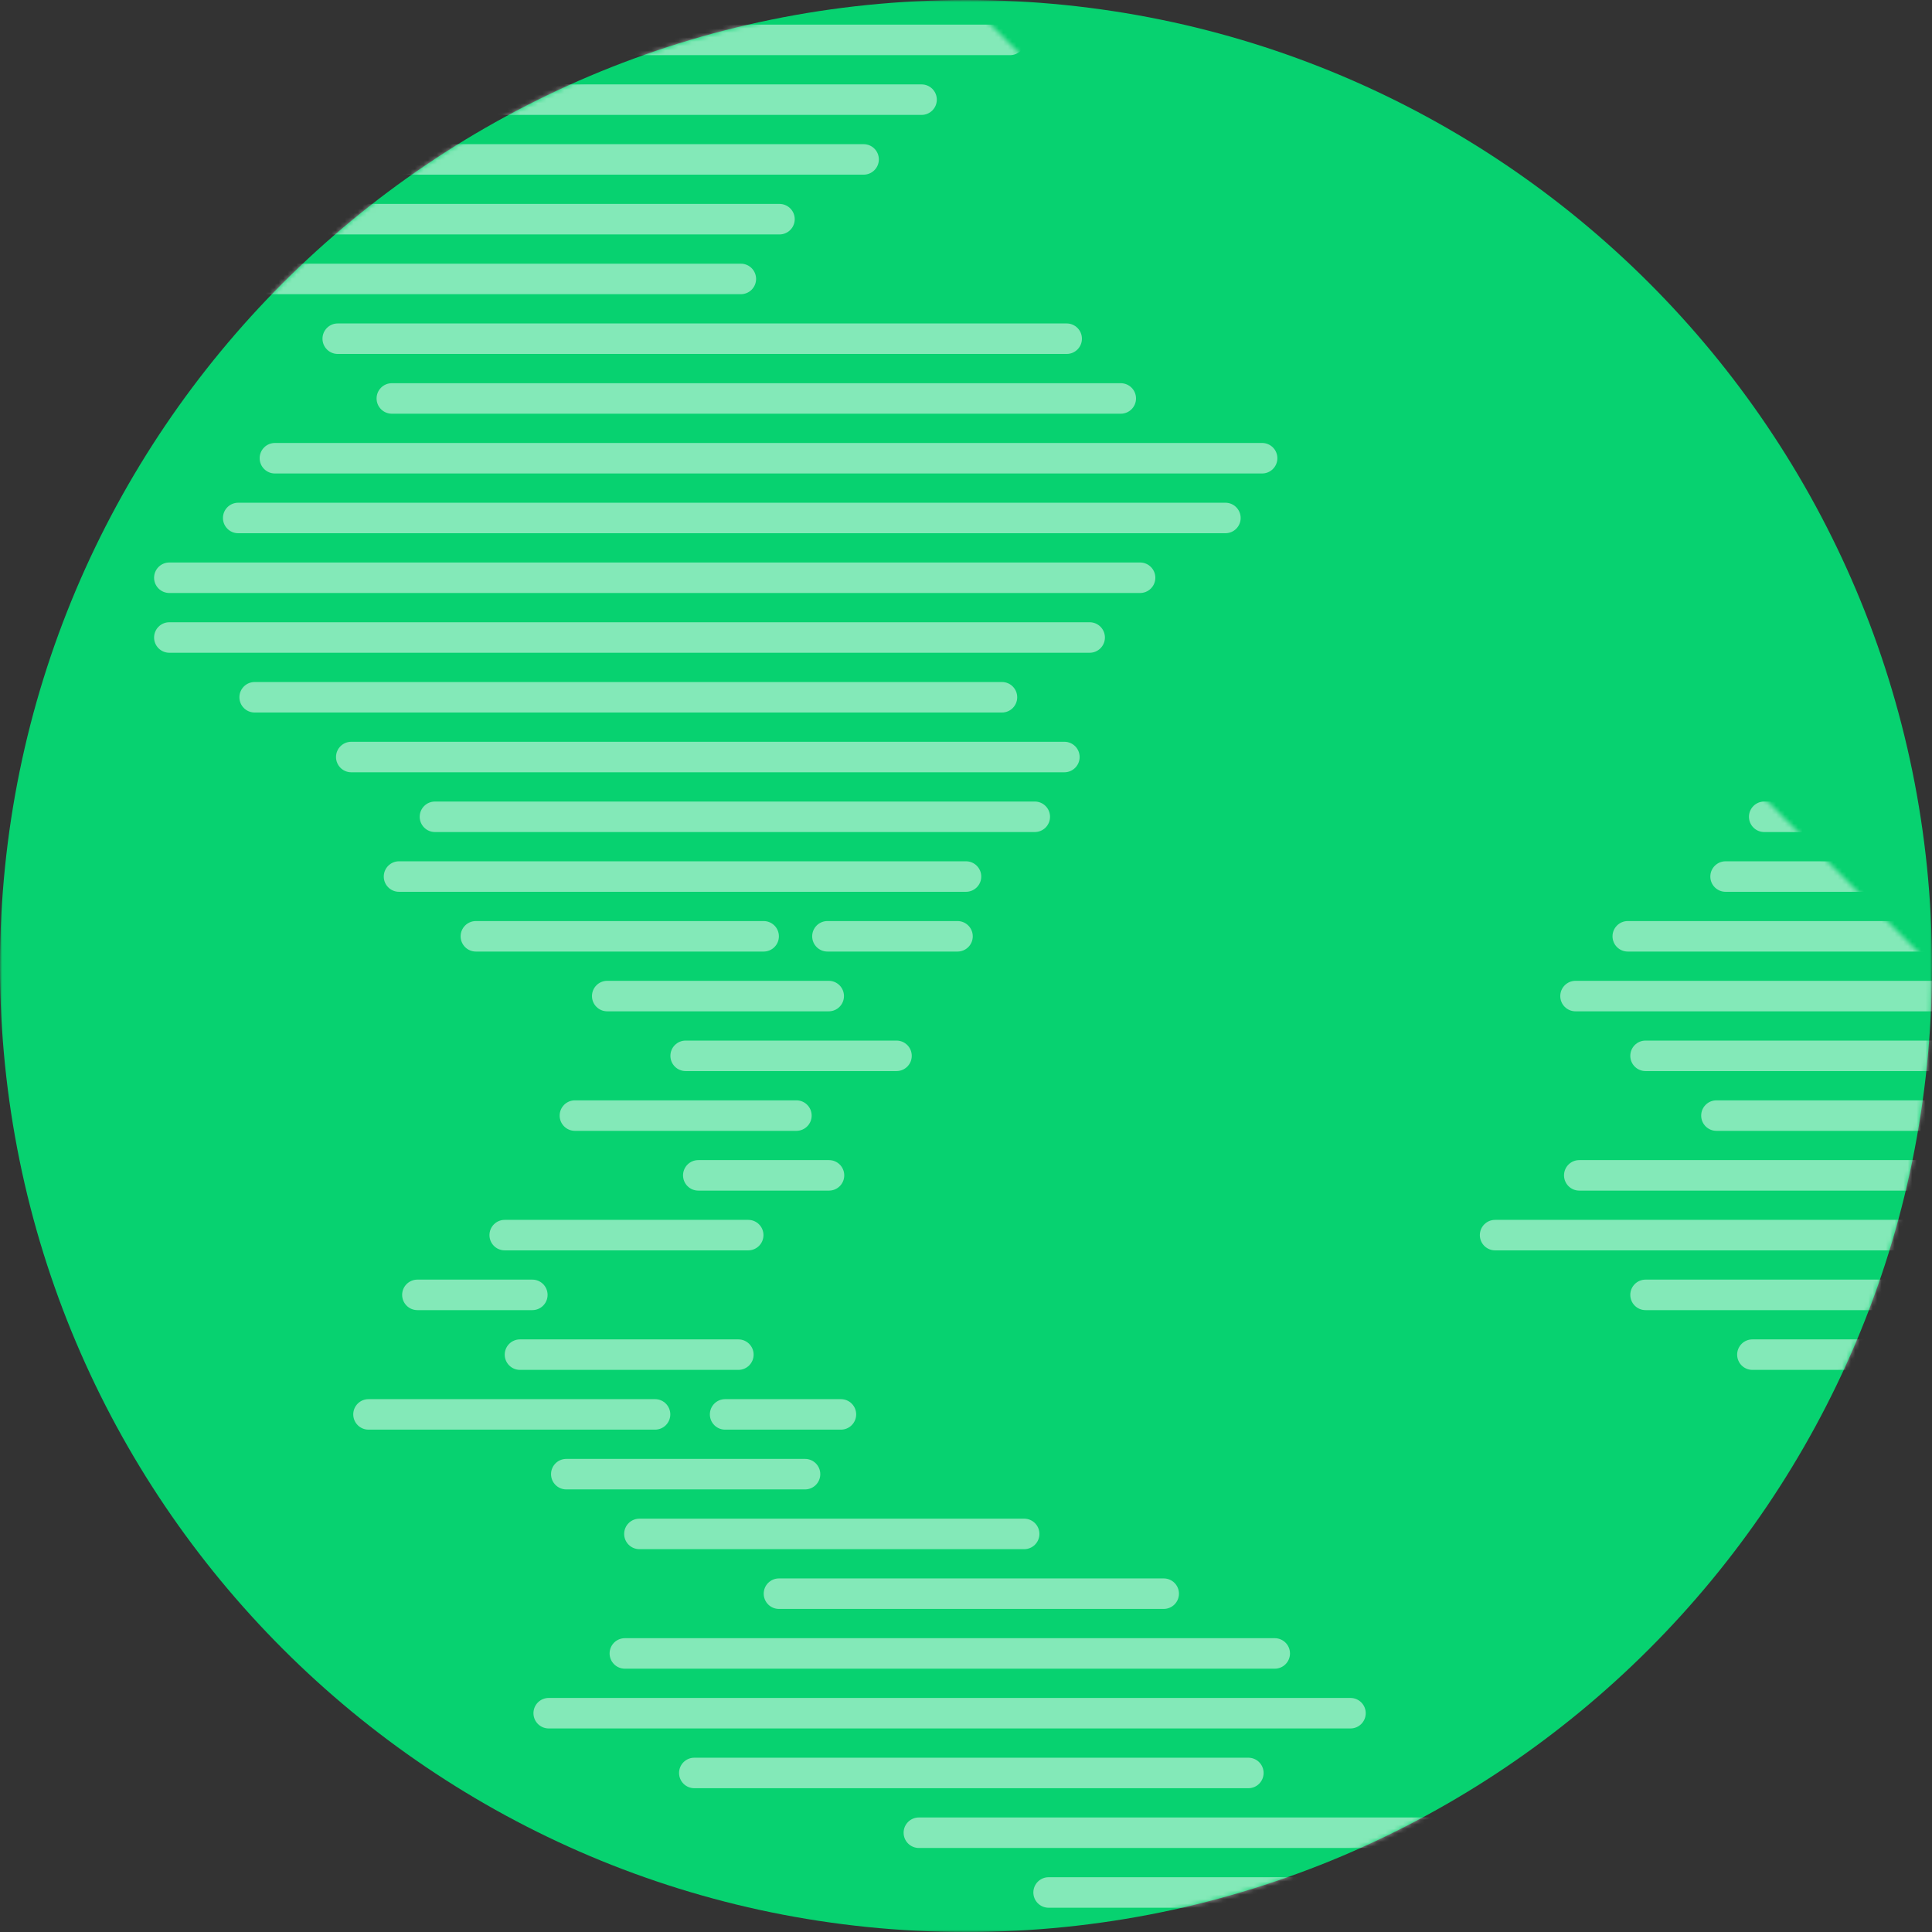 <?xml version="1.0" encoding="UTF-8"?>
<svg width="440px" height="440px" viewBox="0 0 440 440" version="1.1" xmlns="http://www.w3.org/2000/svg" xmlns:xlink="http://www.w3.org/1999/xlink">
    <rect x="0" y="0" width="440" height="440" fill="#333333" stroke="none"/>
    <title>illust_earth_green</title>
    <defs>
        <polygon id="path-1" points="0 0 440 0 440 440 0 440"></polygon>
        <path d="M220,0 C98.498,0 2.63274644e-14,98.497 2.63274644e-14,220 L2.63274644e-14,220 C2.63274644e-14,341.502 98.498,440 220,440 L220,440 C341.503,440 440,341.502 440,220 L440,220" id="path-3"></path>
        <path d="M220,0 C98.498,0 2.63274644e-14,98.497 2.63274644e-14,220 L2.63274644e-14,220 C2.63274644e-14,341.502 98.498,440 220,440 L220,440 C341.503,440 440,341.502 440,220 L440,220" id="path-5"></path>
        <path d="M220,0 C98.498,0 2.63274644e-14,98.497 2.63274644e-14,220 L2.63274644e-14,220 C2.63274644e-14,341.502 98.498,440 220,440 L220,440 C341.503,440 440,341.502 440,220 L440,220" id="path-7"></path>
        <path d="M220,0 C98.498,0 2.63274644e-14,98.497 2.63274644e-14,220 L2.63274644e-14,220 C2.63274644e-14,341.502 98.498,440 220,440 L220,440 C341.503,440 440,341.502 440,220 L440,220" id="path-9"></path>
        <path d="M220,0 C98.498,0 2.63274644e-14,98.497 2.63274644e-14,220 L2.63274644e-14,220 C2.63274644e-14,341.502 98.498,440 220,440 L220,440 C341.503,440 440,341.502 440,220 L440,220" id="path-11"></path>
        <path d="M220,0 C98.498,0 2.63274644e-14,98.497 2.63274644e-14,220 L2.63274644e-14,220 C2.63274644e-14,341.502 98.498,440 220,440 L220,440 C341.503,440 440,341.502 440,220 L440,220" id="path-13"></path>
        <path d="M220,0 C98.498,0 2.63274644e-14,98.497 2.63274644e-14,220 L2.63274644e-14,220 C2.63274644e-14,341.502 98.498,440 220,440 L220,440 C341.503,440 440,341.502 440,220 L440,220" id="path-15"></path>
        <path d="M220,0 C98.498,0 2.63274644e-14,98.497 2.63274644e-14,220 L2.63274644e-14,220 C2.63274644e-14,341.502 98.498,440 220,440 L220,440 C341.503,440 440,341.502 440,220 L440,220" id="path-17"></path>
        <path d="M220,0 C98.498,0 2.63274644e-14,98.497 2.63274644e-14,220 L2.63274644e-14,220 C2.63274644e-14,341.502 98.498,440 220,440 L220,440 C341.503,440 440,341.502 440,220 L440,220" id="path-19"></path>
        <path d="M220,0 C98.498,0 2.63274644e-14,98.497 2.63274644e-14,220 L2.63274644e-14,220 C2.63274644e-14,341.502 98.498,440 220,440 L220,440 C341.503,440 440,341.502 440,220 L440,220" id="path-21"></path>
        <path d="M220,0 C98.498,0 2.63274644e-14,98.497 2.63274644e-14,220 L2.63274644e-14,220 C2.63274644e-14,341.502 98.498,440 220,440 L220,440 C341.503,440 440,341.502 440,220 L440,220" id="path-23"></path>
        <path d="M220,0 C98.498,0 2.63274644e-14,98.497 2.63274644e-14,220 L2.63274644e-14,220 C2.63274644e-14,341.502 98.498,440 220,440 L220,440 C341.503,440 440,341.502 440,220 L440,220" id="path-25"></path>
        <path d="M220,0 C98.498,0 2.63274644e-14,98.497 2.63274644e-14,220 L2.63274644e-14,220 C2.63274644e-14,341.502 98.498,440 220,440 L220,440 C341.503,440 440,341.502 440,220 L440,220" id="path-27"></path>
        <path d="M220,0 C98.498,0 2.63274644e-14,98.497 2.63274644e-14,220 L2.63274644e-14,220 C2.63274644e-14,341.502 98.498,440 220,440 L220,440 C341.503,440 440,341.502 440,220 L440,220" id="path-29"></path>
        <path d="M220,0 C98.498,0 2.63274644e-14,98.497 2.63274644e-14,220 L2.63274644e-14,220 C2.63274644e-14,341.502 98.498,440 220,440 L220,440 C341.503,440 440,341.502 440,220 L440,220" id="path-31"></path>
        <path d="M220,0 C98.498,0 2.63274644e-14,98.497 2.63274644e-14,220 L2.63274644e-14,220 C2.63274644e-14,341.502 98.498,440 220,440 L220,440 C341.503,440 440,341.502 440,220 L440,220" id="path-33"></path>
        <path d="M220,0 C98.498,0 2.63274644e-14,98.497 2.63274644e-14,220 L2.63274644e-14,220 C2.63274644e-14,341.502 98.498,440 220,440 L220,440 C341.503,440 440,341.502 440,220 L440,220" id="path-35"></path>
        <path d="M220,0 C98.498,0 2.63274644e-14,98.497 2.63274644e-14,220 L2.63274644e-14,220 C2.63274644e-14,341.502 98.498,440 220,440 L220,440 C341.503,440 440,341.502 440,220 L440,220" id="path-37"></path>
        <path d="M220,0 C98.498,0 2.63274644e-14,98.497 2.63274644e-14,220 L2.63274644e-14,220 C2.63274644e-14,341.502 98.498,440 220,440 L220,440 C341.503,440 440,341.502 440,220 L440,220" id="path-39"></path>
        <path d="M220,0 C98.498,0 2.63274644e-14,98.497 2.63274644e-14,220 L2.63274644e-14,220 C2.63274644e-14,341.502 98.498,440 220,440 L220,440 C341.503,440 440,341.502 440,220 L440,220" id="path-41"></path>
        <path d="M220,0 C98.498,0 2.63274644e-14,98.497 2.63274644e-14,220 L2.63274644e-14,220 C2.63274644e-14,341.502 98.498,440 220,440 L220,440 C341.503,440 440,341.502 440,220 L440,220" id="path-43"></path>
        <path d="M220,0 C98.498,0 2.63274644e-14,98.497 2.63274644e-14,220 L2.63274644e-14,220 C2.63274644e-14,341.502 98.498,440 220,440 L220,440 C341.503,440 440,341.502 440,220 L440,220" id="path-45"></path>
        <path d="M220,0 C98.498,0 2.63274644e-14,98.497 2.63274644e-14,220 L2.63274644e-14,220 C2.63274644e-14,341.502 98.498,440 220,440 L220,440 C341.503,440 440,341.502 440,220 L440,220" id="path-47"></path>
        <path d="M220,0 C98.498,0 2.63274644e-14,98.497 2.63274644e-14,220 L2.63274644e-14,220 C2.63274644e-14,341.502 98.498,440 220,440 L220,440 C341.503,440 440,341.502 440,220 L440,220" id="path-49"></path>
        <path d="M220,0 C98.498,0 2.63274644e-14,98.497 2.63274644e-14,220 L2.63274644e-14,220 C2.63274644e-14,341.502 98.498,440 220,440 L220,440 C341.503,440 440,341.502 440,220 L440,220" id="path-51"></path>
        <path d="M220,0 C98.498,0 2.63274644e-14,98.497 2.63274644e-14,220 L2.63274644e-14,220 C2.63274644e-14,341.502 98.498,440 220,440 L220,440 C341.503,440 440,341.502 440,220 L440,220" id="path-53"></path>
        <path d="M220,0 C98.498,0 2.63274644e-14,98.497 2.63274644e-14,220 L2.63274644e-14,220 C2.63274644e-14,341.502 98.498,440 220,440 L220,440 C341.503,440 440,341.502 440,220 L440,220" id="path-55"></path>
        <path d="M220,0 C98.498,0 2.63274644e-14,98.497 2.63274644e-14,220 L2.63274644e-14,220 C2.63274644e-14,341.502 98.498,440 220,440 L220,440 C341.503,440 440,341.502 440,220 L440,220" id="path-57"></path>
        <path d="M220,0 C98.498,0 2.63274644e-14,98.497 2.63274644e-14,220 L2.63274644e-14,220 C2.63274644e-14,341.502 98.498,440 220,440 L220,440 C341.503,440 440,341.502 440,220 L440,220" id="path-59"></path>
        <path d="M220,0 C98.498,0 2.63274644e-14,98.497 2.63274644e-14,220 L2.63274644e-14,220 C2.63274644e-14,341.502 98.498,440 220,440 L220,440 C341.503,440 440,341.502 440,220 L440,220" id="path-61"></path>
        <path d="M220,0 C98.498,0 2.63274644e-14,98.497 2.63274644e-14,220 L2.63274644e-14,220 C2.63274644e-14,341.502 98.498,440 220,440 L220,440 C341.503,440 440,341.502 440,220 L440,220" id="path-63"></path>
        <path d="M220,0 C98.498,0 2.63274644e-14,98.497 2.63274644e-14,220 L2.63274644e-14,220 C2.63274644e-14,341.502 98.498,440 220,440 L220,440 C341.503,440 440,341.502 440,220 L440,220" id="path-65"></path>
        <path d="M220,0 C98.498,0 2.63274644e-14,98.497 2.63274644e-14,220 L2.63274644e-14,220 C2.63274644e-14,341.502 98.498,440 220,440 L220,440 C341.503,440 440,341.502 440,220 L440,220" id="path-67"></path>
        <path d="M220,0 C98.498,0 2.63274644e-14,98.497 2.63274644e-14,220 L2.63274644e-14,220 C2.63274644e-14,341.502 98.498,440 220,440 L220,440 C341.503,440 440,341.502 440,220 L440,220" id="path-69"></path>
        <path d="M220,0 C98.498,0 2.63274644e-14,98.497 2.63274644e-14,220 L2.63274644e-14,220 C2.63274644e-14,341.502 98.498,440 220,440 L220,440 C341.503,440 440,341.502 440,220 L440,220" id="path-71"></path>
        <path d="M220,0 C98.498,0 2.63274644e-14,98.497 2.63274644e-14,220 L2.63274644e-14,220 C2.63274644e-14,341.502 98.498,440 220,440 L220,440 C341.503,440 440,341.502 440,220 L440,220" id="path-73"></path>
        <path d="M220,0 C98.498,0 2.63274644e-14,98.497 2.63274644e-14,220 L2.63274644e-14,220 C2.63274644e-14,341.502 98.498,440 220,440 L220,440 C341.503,440 440,341.502 440,220 L440,220" id="path-75"></path>
        <path d="M220,0 C98.498,0 2.63274644e-14,98.497 2.63274644e-14,220 L2.63274644e-14,220 C2.63274644e-14,341.502 98.498,440 220,440 L220,440 C341.503,440 440,341.502 440,220 L440,220" id="path-77"></path>
        <path d="M220,0 C98.498,0 2.63274644e-14,98.497 2.63274644e-14,220 L2.63274644e-14,220 C2.63274644e-14,341.502 98.498,440 220,440 L220,440 C341.503,440 440,341.502 440,220 L440,220" id="path-79"></path>
        <path d="M220,0 C98.498,0 2.63274644e-14,98.497 2.63274644e-14,220 L2.63274644e-14,220 C2.63274644e-14,341.502 98.498,440 220,440 L220,440 C341.503,440 440,341.502 440,220 L440,220" id="path-81"></path>
        <path d="M220,0 C98.498,0 2.63274644e-14,98.497 2.63274644e-14,220 L2.63274644e-14,220 C2.63274644e-14,341.502 98.498,440 220,440 L220,440 C341.503,440 440,341.502 440,220 L440,220" id="path-83"></path>
        <path d="M220,0 C98.498,0 2.63274644e-14,98.497 2.63274644e-14,220 L2.63274644e-14,220 C2.63274644e-14,341.502 98.498,440 220,440 L220,440 C341.503,440 440,341.502 440,220 L440,220" id="path-85"></path>
        <path d="M220,0 C98.498,0 2.63274644e-14,98.497 2.63274644e-14,220 L2.63274644e-14,220 C2.63274644e-14,341.502 98.498,440 220,440 L220,440 C341.503,440 440,341.502 440,220 L440,220" id="path-87"></path>
        <path d="M220,0 C98.498,0 2.63274644e-14,98.497 2.63274644e-14,220 L2.63274644e-14,220 C2.63274644e-14,341.502 98.498,440 220,440 L220,440 C341.503,440 440,341.502 440,220 L440,220" id="path-89"></path>
        <path d="M220,0 C98.498,0 2.63274644e-14,98.497 2.63274644e-14,220 L2.63274644e-14,220 C2.63274644e-14,341.502 98.498,440 220,440 L220,440 C341.503,440 440,341.502 440,220 L440,220" id="path-91"></path>
        <path d="M220,0 C98.498,0 2.63274644e-14,98.497 2.63274644e-14,220 L2.63274644e-14,220 C2.63274644e-14,341.502 98.498,440 220,440 L220,440 C341.503,440 440,341.502 440,220 L440,220" id="path-93"></path>
        <path d="M220,0 C98.498,0 2.63274644e-14,98.497 2.63274644e-14,220 L2.63274644e-14,220 C2.63274644e-14,341.502 98.498,440 220,440 L220,440 C341.503,440 440,341.502 440,220 L440,220" id="path-95"></path>
        <path d="M220,0 C98.498,0 2.63274644e-14,98.497 2.63274644e-14,220 L2.63274644e-14,220 C2.63274644e-14,341.502 98.498,440 220,440 L220,440 C341.503,440 440,341.502 440,220 L440,220" id="path-97"></path>
        <path d="M220,0 C98.498,0 2.63274644e-14,98.497 2.63274644e-14,220 L2.63274644e-14,220 C2.63274644e-14,341.502 98.498,440 220,440 L220,440 C341.503,440 440,341.502 440,220 L440,220" id="path-99"></path>
        <path d="M220,0 C98.498,0 2.63274644e-14,98.497 2.63274644e-14,220 L2.63274644e-14,220 C2.63274644e-14,341.502 98.498,440 220,440 L220,440 C341.503,440 440,341.502 440,220 L440,220" id="path-101"></path>
    </defs>
    <g id="Page-1" stroke="none" stroke-width="1" fill="none" fill-rule="evenodd">
        <g id="illust_earth_green">
            <g id="Group-3" transform="translate(0, 0)">
                <mask id="mask-2" fill="white">
                    <use xlink:href="#path-1"></use>
                </mask>
                <g id="Clip-2"></g>
                <path d="M440,220 C440,341.502 341.502,440 220,440 C98.497,440 0,341.502 0,220 C0,98.497 98.497,-4.63157651e-05 220,-4.63157651e-05 C341.502,-4.63157651e-05 440,98.497 440,220" id="Fill-1" fill="#07D270" mask="url(#mask-2)"></path>
            </g>
            <g id="Group-154" opacity="0.5">
                <g id="Group-6">
                    <mask id="mask-4" fill="white">
                        <use xlink:href="#path-3"></use>
                    </mask>
                    <g id="Clip-5"></g>
                    <path d="M209.88,26.17 L-66.183,26.17 C-68.102,26.17 -69.657,24.615 -69.657,22.697 C-69.657,20.778 -68.102,19.223 -66.183,19.223 L209.88,19.223 C211.799,19.223 213.354,20.778 213.354,22.697 C213.354,24.615 211.799,26.17 209.88,26.17" id="Fill-4" fill="#FFFFFF" mask="url(#mask-4)"></path>
                </g>
                <g id="Group-9">
                    <mask id="mask-6" fill="white">
                        <use xlink:href="#path-5"></use>
                    </mask>
                    <g id="Clip-8"></g>
                    <path d="M177.522,53.391 L-74.984,53.391 C-76.902,53.391 -78.457,51.835 -78.457,49.917 C-78.457,47.999 -76.902,46.443 -74.984,46.443 L177.522,46.443 C179.44,46.443 180.995,47.999 180.995,49.917 C180.995,51.835 179.44,53.391 177.522,53.391" id="Fill-7" fill="#FFFFFF" mask="url(#mask-6)"></path>
                </g>
                <g id="Group-12">
                    <mask id="mask-8" fill="white">
                        <use xlink:href="#path-7"></use>
                    </mask>
                    <g id="Clip-11"></g>
                    <path d="M506.887,26.17 L296.565,26.17 C294.646,26.17 293.091,24.615 293.091,22.697 C293.091,20.778 294.646,19.223 296.565,19.223 L506.887,19.223 C508.805,19.223 510.361,20.778 510.361,22.697 C510.361,24.615 508.805,26.17 506.887,26.17" id="Fill-10" fill="#FFFFFF" mask="url(#mask-8)"></path>
                </g>
                <g id="Group-15">
                    <mask id="mask-10" fill="white">
                        <use xlink:href="#path-9"></use>
                    </mask>
                    <g id="Clip-14"></g>
                    <path d="M493.238,53.391 L301.329,53.391 C299.411,53.391 297.856,51.835 297.856,49.917 C297.856,47.999 299.411,46.443 301.329,46.443 L493.238,46.443 C495.157,46.443 496.712,47.999 496.712,49.917 C496.712,51.835 495.157,53.391 493.238,53.391" id="Fill-13" fill="#FFFFFF" mask="url(#mask-10)"></path>
                </g>
                <g id="Group-18">
                    <mask id="mask-12" fill="white">
                        <use xlink:href="#path-11"></use>
                    </mask>
                    <g id="Clip-17"></g>
                    <path d="M515.687,80.611 L358.703,80.611 C356.785,80.611 355.23,79.056 355.23,77.137 C355.23,75.219 356.785,73.664 358.703,73.664 L515.687,73.664 C517.605,73.664 519.161,75.219 519.161,77.137 C519.161,79.056 517.605,80.611 515.687,80.611" id="Fill-16" fill="#FFFFFF" mask="url(#mask-12)"></path>
                </g>
                <g id="Group-21">
                    <mask id="mask-14" fill="white">
                        <use xlink:href="#path-13"></use>
                    </mask>
                    <g id="Clip-20"></g>
                    <path d="M242.927,80.611 L76.917,80.611 C74.999,80.611 73.444,79.056 73.444,77.137 C73.444,75.219 74.999,73.664 76.917,73.664 L242.927,73.664 C244.845,73.664 246.401,75.219 246.401,77.137 C246.401,79.056 244.845,80.611 242.927,80.611" id="Fill-19" fill="#FFFFFF" mask="url(#mask-14)"></path>
                </g>
                <g id="Group-24">
                    <mask id="mask-16" fill="white">
                        <use xlink:href="#path-15"></use>
                    </mask>
                    <g id="Clip-23"></g>
                    <path d="M228.188,162.272 L57.997,162.272 C56.079,162.272 54.524,160.716 54.524,158.798 C54.524,156.88 56.079,155.324 57.997,155.324 L228.188,155.324 C230.106,155.324 231.662,156.88 231.662,158.798 C231.662,160.716 230.106,162.272 228.188,162.272" id="Fill-22" fill="#FFFFFF" mask="url(#mask-16)"></path>
                </g>
                <g id="Group-27">
                    <mask id="mask-18" fill="white">
                        <use xlink:href="#path-17"></use>
                    </mask>
                    <g id="Clip-26"></g>
                    <path d="M235.665,189.492 L99.06,189.492 C97.141,189.492 95.586,187.936 95.586,186.018 C95.586,184.1 97.141,182.544 99.06,182.544 L235.665,182.544 C237.583,182.544 239.138,184.1 239.138,186.018 C239.138,187.936 237.583,189.492 235.665,189.492" id="Fill-25" fill="#FFFFFF" mask="url(#mask-18)"></path>
                </g>
                <g id="Group-30">
                    <mask id="mask-20" fill="white">
                        <use xlink:href="#path-19"></use>
                    </mask>
                    <g id="Clip-29"></g>
                    <path d="M493.687,189.492 L401.789,189.492 C399.87,189.492 398.315,187.936 398.315,186.018 C398.315,184.1 399.87,182.544 401.789,182.544 L493.687,182.544 C495.605,182.544 497.161,184.1 497.161,186.018 C497.161,187.936 495.605,189.492 493.687,189.492" id="Fill-28" fill="#FFFFFF" mask="url(#mask-20)"></path>
                </g>
                <g id="Group-33">
                    <mask id="mask-22" fill="white">
                        <use xlink:href="#path-21"></use>
                    </mask>
                    <g id="Clip-32"></g>
                    <path d="M484.887,216.712 L370.713,216.712 C368.795,216.712 367.24,215.157 367.24,213.238 C367.24,211.32 368.795,209.765 370.713,209.765 L484.887,209.765 C486.805,209.765 488.361,211.32 488.361,213.238 C488.361,215.157 486.805,216.712 484.887,216.712" id="Fill-31" fill="#FFFFFF" mask="url(#mask-22)"></path>
                </g>
                <g id="Group-36">
                    <mask id="mask-24" fill="white">
                        <use xlink:href="#path-23"></use>
                    </mask>
                    <g id="Clip-35"></g>
                    <path d="M505.237,243.932 L374.763,243.932 C372.845,243.932 371.289,242.377 371.289,240.459 C371.289,238.54 372.845,236.985 374.763,236.985 L505.237,236.985 C507.155,236.985 508.711,238.54 508.711,240.459 C508.711,242.377 507.155,243.932 505.237,243.932" id="Fill-34" fill="#FFFFFF" mask="url(#mask-24)"></path>
                </g>
                <g id="Group-39">
                    <mask id="mask-26" fill="white">
                        <use xlink:href="#path-25"></use>
                    </mask>
                    <g id="Clip-38"></g>
                    <path d="M490.142,271.153 L359.668,271.153 C357.75,271.153 356.195,269.597 356.195,267.679 C356.195,265.76 357.75,264.205 359.668,264.205 L490.142,264.205 C492.061,264.205 493.616,265.76 493.616,267.679 C493.616,269.597 492.061,271.153 490.142,271.153" id="Fill-37" fill="#FFFFFF" mask="url(#mask-26)"></path>
                </g>
                <g id="Group-42">
                    <mask id="mask-28" fill="white">
                        <use xlink:href="#path-27"></use>
                    </mask>
                    <g id="Clip-41"></g>
                    <path d="M505.237,298.373 L374.763,298.373 C372.845,298.373 371.289,296.817 371.289,294.899 C371.289,292.981 372.845,291.425 374.763,291.425 L505.237,291.425 C507.155,291.425 508.711,292.981 508.711,294.899 C508.711,296.817 507.155,298.373 505.237,298.373" id="Fill-40" fill="#FFFFFF" mask="url(#mask-28)"></path>
                </g>
                <g id="Group-45">
                    <mask id="mask-30" fill="white">
                        <use xlink:href="#path-29"></use>
                    </mask>
                    <g id="Clip-44"></g>
                    <path d="M218.066,216.712 L188.444,216.712 C186.525,216.712 184.97,215.157 184.97,213.238 C184.97,211.32 186.525,209.765 188.444,209.765 L218.066,209.765 C219.984,209.765 221.54,211.32 221.54,213.238 C221.54,215.157 219.984,216.712 218.066,216.712" id="Fill-43" fill="#FFFFFF" mask="url(#mask-30)"></path>
                </g>
                <g id="Group-48">
                    <mask id="mask-32" fill="white">
                        <use xlink:href="#path-31"></use>
                    </mask>
                    <g id="Clip-47"></g>
                    <path d="M188.798,271.153 L159.032,271.153 C157.113,271.153 155.558,269.597 155.558,267.679 C155.558,265.76 157.113,264.205 159.032,264.205 L188.798,264.205 C190.716,264.205 192.272,265.76 192.272,267.679 C192.272,269.597 190.716,271.153 188.798,271.153" id="Fill-46" fill="#FFFFFF" mask="url(#mask-32)"></path>
                </g>
                <g id="Group-51">
                    <mask id="mask-34" fill="white">
                        <use xlink:href="#path-33"></use>
                    </mask>
                    <g id="Clip-50"></g>
                    <path d="M188.736,230.322 L138.292,230.322 C136.373,230.322 134.818,228.767 134.818,226.849 C134.818,224.93 136.373,223.375 138.292,223.375 L188.736,223.375 C190.654,223.375 192.209,224.93 192.209,226.849 C192.209,228.767 190.654,230.322 188.736,230.322" id="Fill-49" fill="#FFFFFF" mask="url(#mask-34)"></path>
                </g>
                <g id="Group-54">
                    <mask id="mask-36" fill="white">
                        <use xlink:href="#path-35"></use>
                    </mask>
                    <g id="Clip-53"></g>
                    <path d="M173.915,216.712 L108.378,216.712 C106.46,216.712 104.905,215.157 104.905,213.238 C104.905,211.32 106.46,209.765 108.378,209.765 L173.915,209.765 C175.833,209.765 177.388,211.32 177.388,213.238 C177.388,215.157 175.833,216.712 173.915,216.712" id="Fill-52" fill="#FFFFFF" mask="url(#mask-36)"></path>
                </g>
                <g id="Group-57">
                    <mask id="mask-38" fill="white">
                        <use xlink:href="#path-37"></use>
                    </mask>
                    <g id="Clip-56"></g>
                    <path d="M121.236,298.373 L95.059,298.373 C93.14,298.373 91.585,296.817 91.585,294.899 C91.585,292.981 93.14,291.425 95.059,291.425 L121.236,291.425 C123.155,291.425 124.71,292.981 124.71,294.899 C124.71,296.817 123.155,298.373 121.236,298.373" id="Fill-55" fill="#FFFFFF" mask="url(#mask-38)"></path>
                </g>
                <g id="Group-60">
                    <mask id="mask-40" fill="white">
                        <use xlink:href="#path-39"></use>
                    </mask>
                    <g id="Clip-59"></g>
                    <path d="M149.183,325.593 L83.925,325.593 C82.006,325.593 80.451,324.038 80.451,322.119 C80.451,320.201 82.006,318.646 83.925,318.646 L149.183,318.646 C151.101,318.646 152.657,320.201 152.657,322.119 C152.657,324.038 151.101,325.593 149.183,325.593" id="Fill-58" fill="#FFFFFF" mask="url(#mask-40)"></path>
                </g>
                <g id="Group-63">
                    <mask id="mask-42" fill="white">
                        <use xlink:href="#path-41"></use>
                    </mask>
                    <g id="Clip-62"></g>
                    <path d="M191.515,325.593 L165.142,325.593 C163.223,325.593 161.668,324.038 161.668,322.119 C161.668,320.201 163.223,318.646 165.142,318.646 L191.515,318.646 C193.433,318.646 194.988,320.201 194.988,322.119 C194.988,324.038 193.433,325.593 191.515,325.593" id="Fill-61" fill="#FFFFFF" mask="url(#mask-42)"></path>
                </g>
                <g id="Group-66">
                    <mask id="mask-44" fill="white">
                        <use xlink:href="#path-43"></use>
                    </mask>
                    <g id="Clip-65"></g>
                    <path d="M233.247,352.813 L145.622,352.813 C143.704,352.813 142.148,351.258 142.148,349.34 C142.148,347.421 143.704,345.866 145.622,345.866 L233.247,345.866 C235.165,345.866 236.721,347.421 236.721,349.34 C236.721,351.258 235.165,352.813 233.247,352.813" id="Fill-64" fill="#FFFFFF" mask="url(#mask-44)"></path>
                </g>
                <g id="Group-69">
                    <mask id="mask-46" fill="white">
                        <use xlink:href="#path-45"></use>
                    </mask>
                    <g id="Clip-68"></g>
                    <path d="M290.313,380.033 L142.306,380.033 C140.388,380.033 138.833,378.478 138.833,376.56 C138.833,374.641 140.388,373.086 142.306,373.086 L290.313,373.086 C292.231,373.086 293.787,374.641 293.787,376.56 C293.787,378.478 292.231,380.033 290.313,380.033" id="Fill-67" fill="#FFFFFF" mask="url(#mask-46)"></path>
                </g>
                <g id="Group-72">
                    <mask id="mask-48" fill="white">
                        <use xlink:href="#path-47"></use>
                    </mask>
                    <g id="Clip-71"></g>
                    <path d="M284.306,407.254 L158.124,407.254 C156.206,407.254 154.65,405.699 154.65,403.78 C154.65,401.862 156.206,400.307 158.124,400.307 L284.306,400.307 C286.224,400.307 287.779,401.862 287.779,403.78 C287.779,405.699 286.224,407.254 284.306,407.254" id="Fill-70" fill="#FFFFFF" mask="url(#mask-48)"></path>
                </g>
                <g id="Group-75">
                    <mask id="mask-50" fill="white">
                        <use xlink:href="#path-49"></use>
                    </mask>
                    <g id="Clip-74"></g>
                    <path d="M360.799,420.864 L209.266,420.864 C207.347,420.864 205.792,419.309 205.792,417.39 C205.792,415.472 207.347,413.917 209.266,413.917 L360.799,413.917 C362.718,413.917 364.273,415.472 364.273,417.39 C364.273,419.309 362.718,420.864 360.799,420.864" id="Fill-73" fill="#FFFFFF" mask="url(#mask-50)"></path>
                </g>
                <g id="Group-78">
                    <mask id="mask-52" fill="white">
                        <use xlink:href="#path-51"></use>
                    </mask>
                    <g id="Clip-77"></g>
                    <path d="M390.348,434.474 L238.815,434.474 C236.896,434.474 235.341,432.919 235.341,431 C235.341,429.082 236.896,427.527 238.815,427.527 L390.348,427.527 C392.267,427.527 393.822,429.082 393.822,431 C393.822,432.919 392.267,434.474 390.348,434.474" id="Fill-76" fill="#FFFFFF" mask="url(#mask-52)"></path>
                </g>
                <g id="Group-81">
                    <mask id="mask-54" fill="white">
                        <use xlink:href="#path-53"></use>
                    </mask>
                    <g id="Clip-80"></g>
                    <path d="M287.439,107.831 L62.608,107.831 C60.69,107.831 59.135,106.276 59.135,104.357 C59.135,102.439 60.69,100.884 62.608,100.884 L287.439,100.884 C289.357,100.884 290.913,102.439 290.913,104.357 C290.913,106.276 289.357,107.831 287.439,107.831" id="Fill-79" fill="#FFFFFF" mask="url(#mask-54)"></path>
                </g>
                <g id="Group-84">
                    <mask id="mask-56" fill="white">
                        <use xlink:href="#path-55"></use>
                    </mask>
                    <g id="Clip-83"></g>
                    <path d="M259.647,135.051 L38.566,135.051 C36.647,135.051 35.092,133.496 35.092,131.578 C35.092,129.659 36.647,128.104 38.566,128.104 L259.647,128.104 C261.565,128.104 263.121,129.659 263.121,131.578 C263.121,133.496 261.565,135.051 259.647,135.051" id="Fill-82" fill="#FFFFFF" mask="url(#mask-56)"></path>
                </g>
                <g id="Group-87">
                    <mask id="mask-58" fill="white">
                        <use xlink:href="#path-57"></use>
                    </mask>
                    <g id="Clip-86"></g>
                    <path d="M196.68,39.78 L-79.383,39.78 C-81.302,39.78 -82.857,38.225 -82.857,36.307 C-82.857,34.388 -81.302,32.833 -79.383,32.833 L196.68,32.833 C198.599,32.833 200.154,34.388 200.154,36.307 C200.154,38.225 198.599,39.78 196.68,39.78" id="Fill-85" fill="#FFFFFF" mask="url(#mask-58)"></path>
                </g>
                <g id="Group-90">
                    <mask id="mask-60" fill="white">
                        <use xlink:href="#path-59"></use>
                    </mask>
                    <g id="Clip-89"></g>
                    <path d="M230.015,12.56 L-46.049,12.56 C-47.967,12.56 -49.522,11.005 -49.522,9.086 C-49.522,7.168 -47.967,5.613 -46.049,5.613 L230.015,5.613 C231.933,5.613 233.488,7.168 233.488,9.086 C233.488,11.005 231.933,12.56 230.015,12.56" id="Fill-88" fill="#FFFFFF" mask="url(#mask-60)"></path>
                </g>
                <g id="Group-93">
                    <mask id="mask-62" fill="white">
                        <use xlink:href="#path-61"></use>
                    </mask>
                    <g id="Clip-92"></g>
                    <path d="M168.722,67.001 L-83.784,67.001 C-85.702,67.001 -87.257,65.445 -87.257,63.527 C-87.257,61.609 -85.702,60.053 -83.784,60.053 L168.722,60.053 C170.64,60.053 172.195,61.609 172.195,63.527 C172.195,65.445 170.64,67.001 168.722,67.001" id="Fill-91" fill="#FFFFFF" mask="url(#mask-62)"></path>
                </g>
                <g id="Group-96">
                    <mask id="mask-64" fill="white">
                        <use xlink:href="#path-63"></use>
                    </mask>
                    <g id="Clip-95"></g>
                    <path d="M515.687,39.78 L284.203,39.78 C282.284,39.78 280.729,38.225 280.729,36.307 C280.729,34.388 282.284,32.833 284.203,32.833 L515.687,32.833 C517.605,32.833 519.161,34.388 519.161,36.307 C519.161,38.225 517.605,39.78 515.687,39.78" id="Fill-94" fill="#FFFFFF" mask="url(#mask-64)"></path>
                </g>
                <g id="Group-99">
                    <mask id="mask-66" fill="white">
                        <use xlink:href="#path-65"></use>
                    </mask>
                    <g id="Clip-98"></g>
                    <path d="M529.66,67.001 L337.751,67.001 C335.832,67.001 334.277,65.445 334.277,63.527 C334.277,61.609 335.832,60.053 337.751,60.053 L529.66,60.053 C531.578,60.053 533.133,61.609 533.133,63.527 C533.133,65.445 531.578,67.001 529.66,67.001" id="Fill-97" fill="#FFFFFF" mask="url(#mask-66)"></path>
                </g>
                <g id="Group-102">
                    <mask id="mask-68" fill="white">
                        <use xlink:href="#path-67"></use>
                    </mask>
                    <g id="Clip-101"></g>
                    <path d="M533.287,94.221 L376.303,94.221 C374.385,94.221 372.83,92.666 372.83,90.747 C372.83,88.829 374.385,87.273 376.303,87.273 L533.287,87.273 C535.205,87.273 536.761,88.829 536.761,90.747 C536.761,92.666 535.205,94.221 533.287,94.221" id="Fill-100" fill="#FFFFFF" mask="url(#mask-68)"></path>
                </g>
                <g id="Group-105">
                    <mask id="mask-70" fill="white">
                        <use xlink:href="#path-69"></use>
                    </mask>
                    <g id="Clip-104"></g>
                    <path d="M255.247,94.221 L89.237,94.221 C87.319,94.221 85.764,92.666 85.764,90.747 C85.764,88.829 87.319,87.273 89.237,87.273 L255.247,87.273 C257.165,87.273 258.721,88.829 258.721,90.747 C258.721,92.666 257.165,94.221 255.247,94.221" id="Fill-103" fill="#FFFFFF" mask="url(#mask-70)"></path>
                </g>
                <g id="Group-108">
                    <mask id="mask-72" fill="white">
                        <use xlink:href="#path-71"></use>
                    </mask>
                    <g id="Clip-107"></g>
                    <path d="M242.406,175.882 L79.997,175.882 C78.079,175.882 76.524,174.326 76.524,172.408 C76.524,170.489 78.079,168.934 79.997,168.934 L242.406,168.934 C244.324,168.934 245.88,170.489 245.88,172.408 C245.88,174.326 244.324,175.882 242.406,175.882" id="Fill-106" fill="#FFFFFF" mask="url(#mask-72)"></path>
                </g>
                <g id="Group-111">
                    <mask id="mask-74" fill="white">
                        <use xlink:href="#path-73"></use>
                    </mask>
                    <g id="Clip-110"></g>
                    <path d="M220,203.102 L90.875,203.102 C88.957,203.102 87.401,201.547 87.401,199.628 C87.401,197.71 88.957,196.154 90.875,196.154 L220,196.154 C221.919,196.154 223.474,197.71 223.474,199.628 C223.474,201.547 221.919,203.102 220,203.102" id="Fill-109" fill="#FFFFFF" mask="url(#mask-74)"></path>
                </g>
                <g id="Group-114">
                    <mask id="mask-76" fill="white">
                        <use xlink:href="#path-75"></use>
                    </mask>
                    <g id="Clip-113"></g>
                    <path d="M484.887,203.102 L392.989,203.102 C391.07,203.102 389.515,201.547 389.515,199.628 C389.515,197.71 391.07,196.154 392.989,196.154 L484.887,196.154 C486.805,196.154 488.361,197.71 488.361,199.628 C488.361,201.547 486.805,203.102 484.887,203.102" id="Fill-112" fill="#FFFFFF" mask="url(#mask-76)"></path>
                </g>
                <g id="Group-117">
                    <mask id="mask-78" fill="white">
                        <use xlink:href="#path-77"></use>
                    </mask>
                    <g id="Clip-116"></g>
                    <path d="M472.988,230.322 L358.814,230.322 C356.896,230.322 355.341,228.767 355.341,226.849 C355.341,224.93 356.896,223.375 358.814,223.375 L472.988,223.375 C474.906,223.375 476.461,224.93 476.461,226.849 C476.461,228.767 474.906,230.322 472.988,230.322" id="Fill-115" fill="#FFFFFF" mask="url(#mask-78)"></path>
                </g>
                <g id="Group-120">
                    <mask id="mask-80" fill="white">
                        <use xlink:href="#path-79"></use>
                    </mask>
                    <g id="Clip-119"></g>
                    <path d="M521.38,257.543 L390.906,257.543 C388.988,257.543 387.433,255.987 387.433,254.069 C387.433,252.15 388.988,250.595 390.906,250.595 L521.38,250.595 C523.299,250.595 524.854,252.15 524.854,254.069 C524.854,255.987 523.299,257.543 521.38,257.543" id="Fill-118" fill="#FFFFFF" mask="url(#mask-80)"></path>
                </g>
                <g id="Group-123">
                    <mask id="mask-82" fill="white">
                        <use xlink:href="#path-81"></use>
                    </mask>
                    <g id="Clip-122"></g>
                    <path d="M470.973,284.763 L340.499,284.763 C338.58,284.763 337.025,283.207 337.025,281.289 C337.025,279.371 338.58,277.815 340.499,277.815 L470.973,277.815 C472.891,277.815 474.446,279.371 474.446,281.289 C474.446,283.207 472.891,284.763 470.973,284.763" id="Fill-121" fill="#FFFFFF" mask="url(#mask-82)"></path>
                </g>
                <g id="Group-126">
                    <mask id="mask-84" fill="white">
                        <use xlink:href="#path-83"></use>
                    </mask>
                    <g id="Clip-125"></g>
                    <path d="M529.571,311.983 L399.097,311.983 C397.179,311.983 395.624,310.428 395.624,308.509 C395.624,306.591 397.179,305.036 399.097,305.036 L529.571,305.036 C531.489,305.036 533.045,306.591 533.045,308.509 C533.045,310.428 531.489,311.983 529.571,311.983" id="Fill-124" fill="#FFFFFF" mask="url(#mask-84)"></path>
                </g>
                <g id="Group-129">
                    <mask id="mask-86" fill="white">
                        <use xlink:href="#path-85"></use>
                    </mask>
                    <g id="Clip-128"></g>
                    <path d="M204.173,243.932 L156.154,243.932 C154.236,243.932 152.68,242.377 152.68,240.459 C152.68,238.54 154.236,236.985 156.154,236.985 L204.173,236.985 C206.091,236.985 207.647,238.54 207.647,240.459 C207.647,242.377 206.091,243.932 204.173,243.932" id="Fill-127" fill="#FFFFFF" mask="url(#mask-86)"></path>
                </g>
                <g id="Group-132">
                    <mask id="mask-88" fill="white">
                        <use xlink:href="#path-87"></use>
                    </mask>
                    <g id="Clip-131"></g>
                    <path d="M170.401,284.763 L114.946,284.763 C113.027,284.763 111.472,283.207 111.472,281.289 C111.472,279.371 113.027,277.815 114.946,277.815 L170.401,277.815 C172.319,277.815 173.875,279.371 173.875,281.289 C173.875,283.207 172.319,284.763 170.401,284.763" id="Fill-130" fill="#FFFFFF" mask="url(#mask-88)"></path>
                </g>
                <g id="Group-135">
                    <mask id="mask-90" fill="white">
                        <use xlink:href="#path-89"></use>
                    </mask>
                    <g id="Clip-134"></g>
                    <path d="M181.376,257.543 L130.932,257.543 C129.014,257.543 127.459,255.987 127.459,254.069 C127.459,252.15 129.014,250.595 130.932,250.595 L181.376,250.595 C183.295,250.595 184.85,252.15 184.85,254.069 C184.85,255.987 183.295,257.543 181.376,257.543" id="Fill-133" fill="#FFFFFF" mask="url(#mask-90)"></path>
                </g>
                <g id="Group-138">
                    <mask id="mask-92" fill="white">
                        <use xlink:href="#path-91"></use>
                    </mask>
                    <g id="Clip-137"></g>
                    <path d="M168.159,311.983 L118.422,311.983 C116.504,311.983 114.948,310.428 114.948,308.509 C114.948,306.591 116.504,305.036 118.422,305.036 L168.159,305.036 C170.078,305.036 171.633,306.591 171.633,308.509 C171.633,310.428 170.078,311.983 168.159,311.983" id="Fill-136" fill="#FFFFFF" mask="url(#mask-92)"></path>
                </g>
                <g id="Group-141">
                    <mask id="mask-94" fill="white">
                        <use xlink:href="#path-93"></use>
                    </mask>
                    <g id="Clip-140"></g>
                    <path d="M183.341,339.203 L128.967,339.203 C127.049,339.203 125.494,337.648 125.494,335.73 C125.494,333.811 127.049,332.256 128.967,332.256 L183.341,332.256 C185.26,332.256 186.815,333.811 186.815,335.73 C186.815,337.648 185.26,339.203 183.341,339.203" id="Fill-139" fill="#FFFFFF" mask="url(#mask-94)"></path>
                </g>
                <g id="Group-144">
                    <mask id="mask-96" fill="white">
                        <use xlink:href="#path-95"></use>
                    </mask>
                    <g id="Clip-143"></g>
                    <path d="M265.027,366.423 L177.402,366.423 C175.484,366.423 173.929,364.868 173.929,362.95 C173.929,361.031 175.484,359.476 177.402,359.476 L265.027,359.476 C266.946,359.476 268.501,361.031 268.501,362.95 C268.501,364.868 266.946,366.423 265.027,366.423" id="Fill-142" fill="#FFFFFF" mask="url(#mask-96)"></path>
                </g>
                <g id="Group-147">
                    <mask id="mask-98" fill="white">
                        <use xlink:href="#path-97"></use>
                    </mask>
                    <g id="Clip-146"></g>
                    <path d="M307.564,393.644 L124.965,393.644 C123.046,393.644 121.491,392.088 121.491,390.17 C121.491,388.252 123.046,386.696 124.965,386.696 L307.564,386.696 C309.483,386.696 311.038,388.252 311.038,390.17 C311.038,392.088 309.483,393.644 307.564,393.644" id="Fill-145" fill="#FFFFFF" mask="url(#mask-98)"></path>
                </g>
                <g id="Group-150">
                    <mask id="mask-100" fill="white">
                        <use xlink:href="#path-99"></use>
                    </mask>
                    <g id="Clip-149"></g>
                    <path d="M279.079,121.441 L54.248,121.441 C52.33,121.441 50.775,119.886 50.775,117.967 C50.775,116.049 52.33,114.494 54.248,114.494 L279.079,114.494 C280.997,114.494 282.553,116.049 282.553,117.967 C282.553,119.886 280.997,121.441 279.079,121.441" id="Fill-148" fill="#FFFFFF" mask="url(#mask-100)"></path>
                </g>
                <g id="Group-153">
                    <mask id="mask-102" fill="white">
                        <use xlink:href="#path-101"></use>
                    </mask>
                    <g id="Clip-152"></g>
                    <path d="M248.165,148.661 L38.566,148.661 C36.647,148.661 35.092,147.106 35.092,145.188 C35.092,143.269 36.647,141.714 38.566,141.714 L248.165,141.714 C250.083,141.714 251.638,143.269 251.638,145.188 C251.638,147.106 250.083,148.661 248.165,148.661" id="Fill-151" fill="#FFFFFF" mask="url(#mask-102)"></path>
                </g>
            </g>
        </g>
    </g>
</svg>